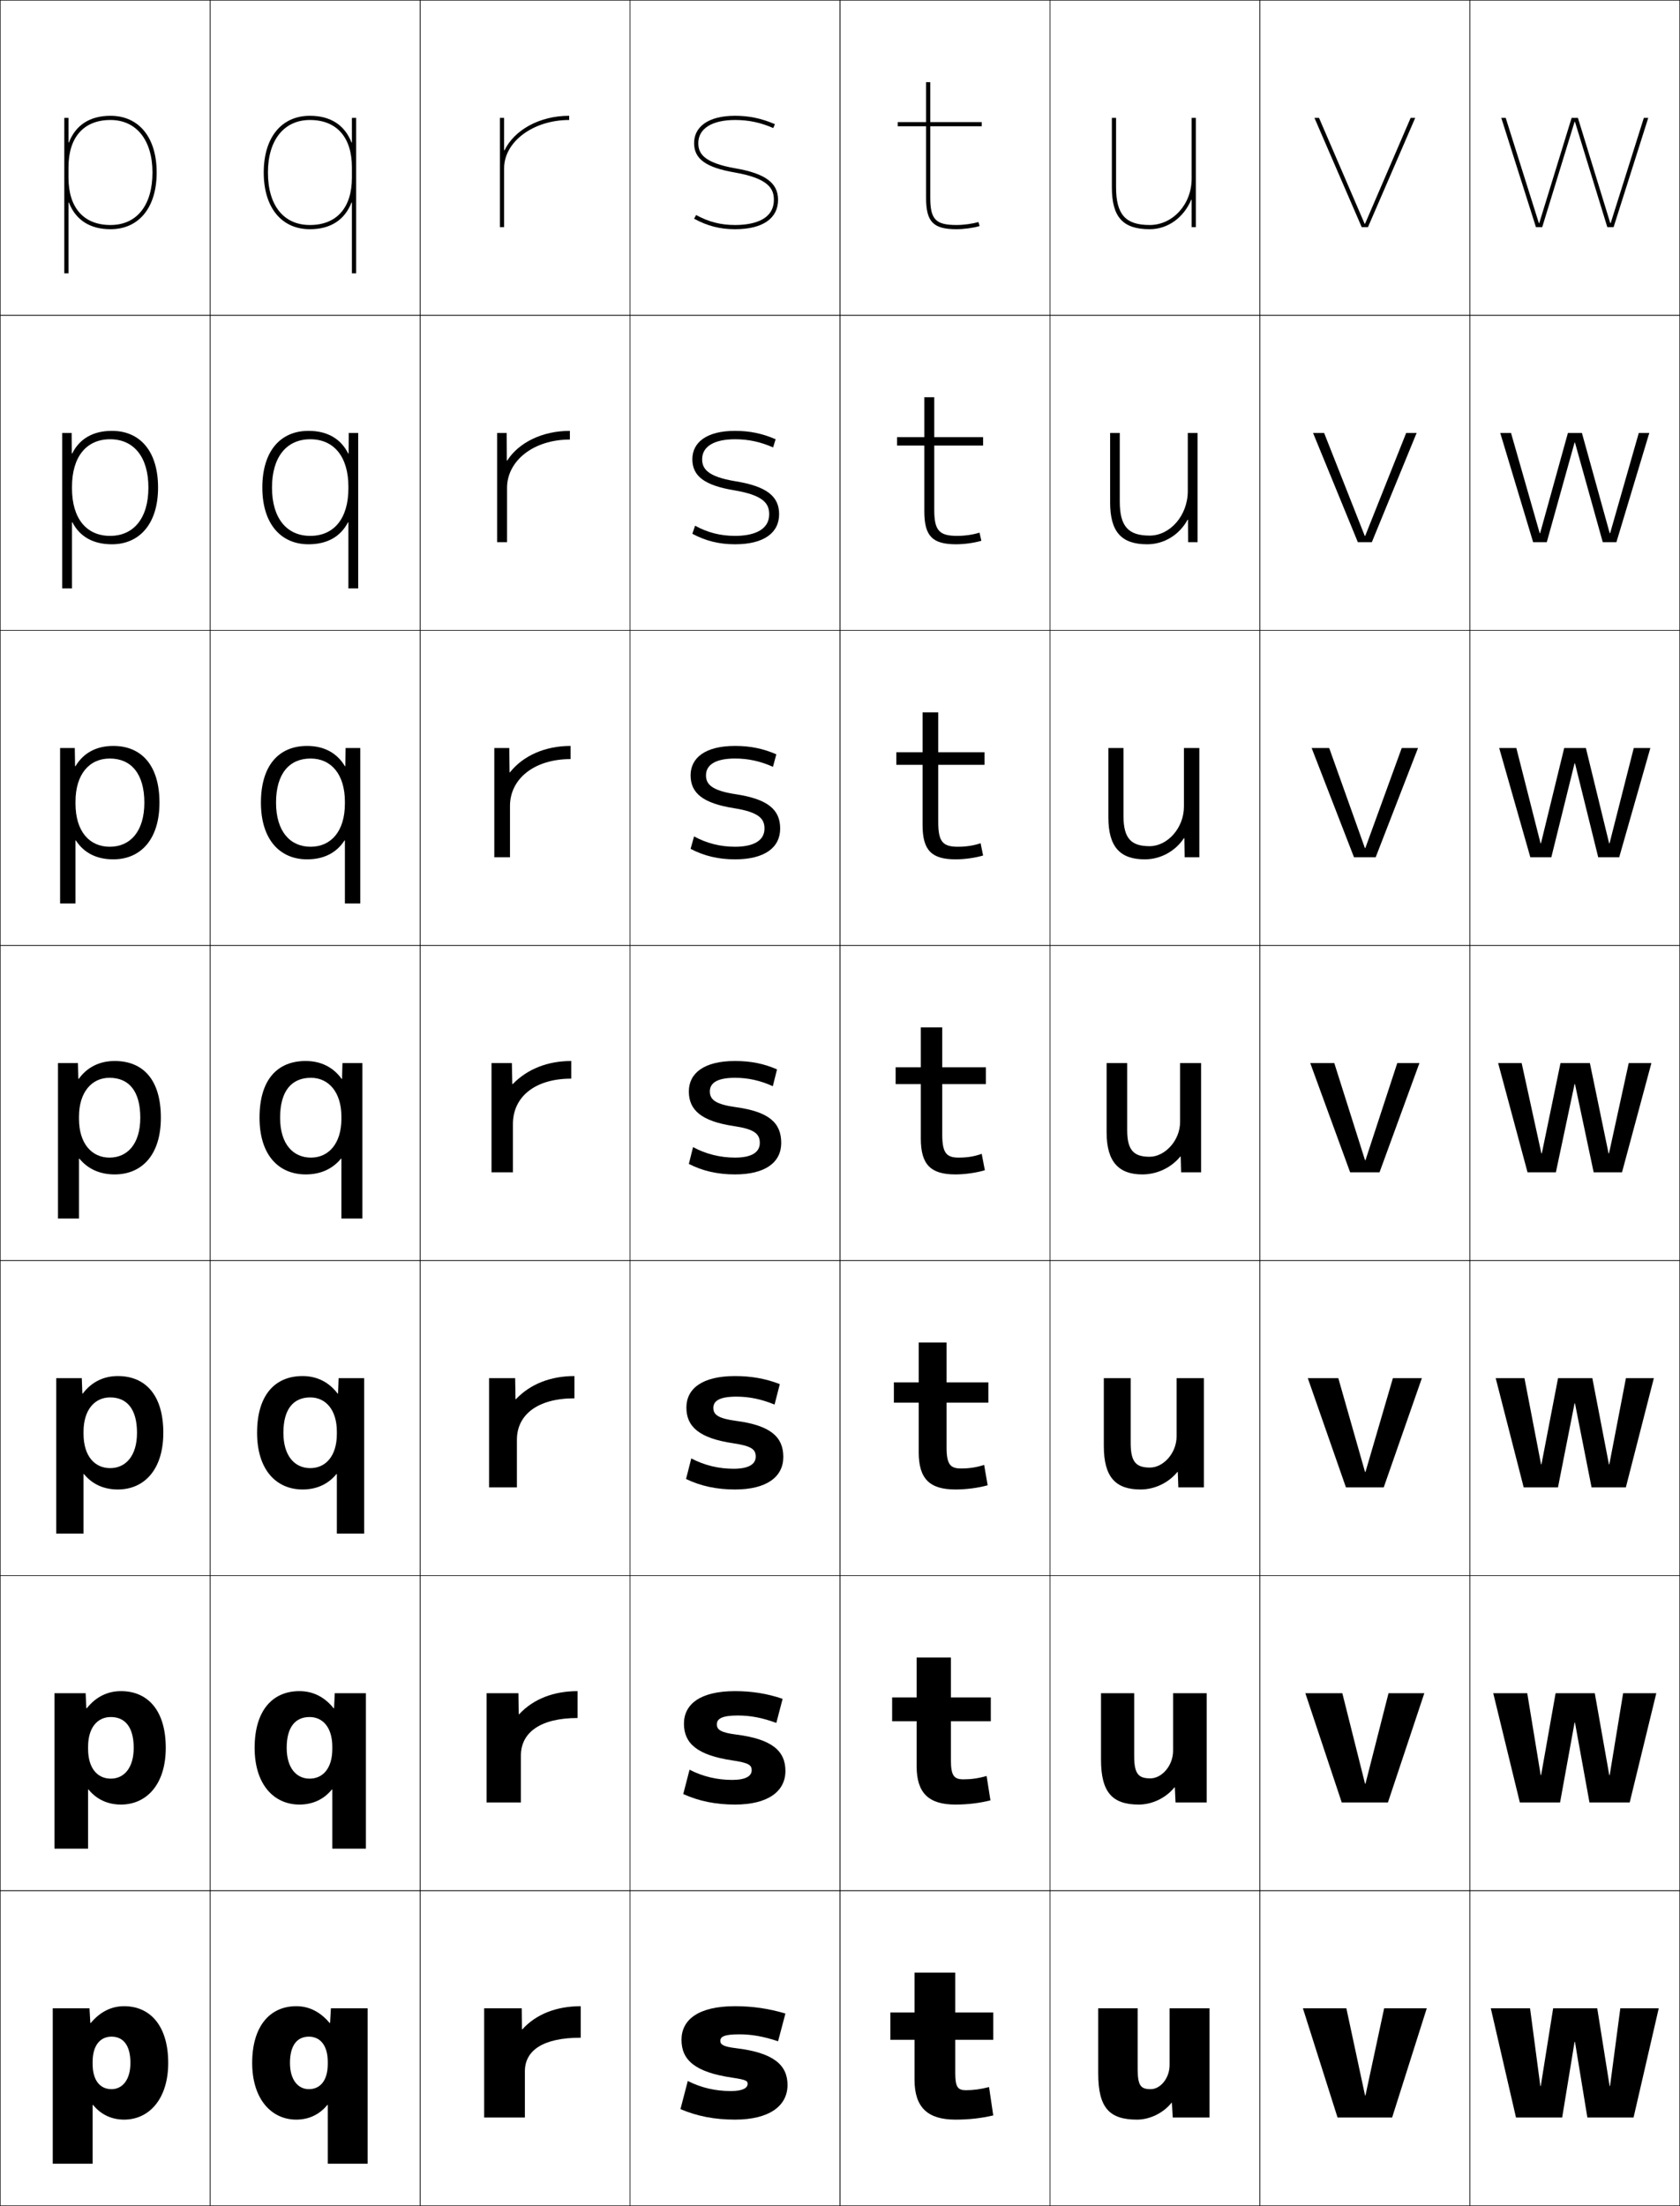 <?xml version="1.0" encoding="utf-8"?>
<!-- Generator: Adobe Illustrator 11 Build 225, SVG Export Plug-In . SVG Version: 6.0.0 Build 78)  -->
<!DOCTYPE svg PUBLIC "-//W3C//DTD SVG 1.0//EN"    "http://www.w3.org/TR/2001/REC-SVG-20010904/DTD/svg10.dtd">
<svg  xmlns="http://www.w3.org/2000/svg" xmlns:xlink="http://www.w3.org/1999/xlink" xmlns:a="http://ns.adobe.com/AdobeSVGViewerExtensions/3.0/"
	 width="800.25" height="1050.25" viewBox="0 0 800.25 1050.25" overflow="visible" enable-background="new 0 0 800.25 1050.25"
	 xml:space="preserve">
		<g id="レイヤー1">
			<g>
				<rect x="0.125" y="0.125" fill="none" stroke="#000000" stroke-width="0.25" width="100" height="150"/> 
				<rect x="100.125" y="0.125" fill="none" stroke="#000000" stroke-width="0.25" width="100" height="150"/> 
				<rect x="200.125" y="0.125" fill="none" stroke="#000000" stroke-width="0.25" width="100" height="150"/> 
				<rect x="300.125" y="0.125" fill="none" stroke="#000000" stroke-width="0.25" width="100" height="150"/> 
				<rect x="400.125" y="0.125" fill="none" stroke="#000000" stroke-width="0.25" width="100" height="150"/> 
				<rect x="500.125" y="0.125" fill="none" stroke="#000000" stroke-width="0.25" width="100" height="150"/> 
				<rect x="600.125" y="0.125" fill="none" stroke="#000000" stroke-width="0.25" width="100" height="150"/> 
				<rect x="0.125" y="150.125" fill="none" stroke="#000000" stroke-width="0.25" width="100" height="150"/> 
				<rect x="100.125" y="150.125" fill="none" stroke="#000000" stroke-width="0.25" width="100" height="150"/> 
				<rect x="200.125" y="150.125" fill="none" stroke="#000000" stroke-width="0.25" width="100" height="150"/> 
				<rect x="300.125" y="150.125" fill="none" stroke="#000000" stroke-width="0.25" width="100" height="150"/> 
				<rect x="400.125" y="150.125" fill="none" stroke="#000000" stroke-width="0.25" width="100" height="150"/> 
				<rect x="500.125" y="150.125" fill="none" stroke="#000000" stroke-width="0.25" width="100" height="150"/> 
				<rect x="600.125" y="150.125" fill="none" stroke="#000000" stroke-width="0.25" width="100" height="150"/> 
				<rect x="0.125" y="300.125" fill="none" stroke="#000000" stroke-width="0.25" width="100" height="150"/> 
				<rect x="100.125" y="300.125" fill="none" stroke="#000000" stroke-width="0.25" width="100" height="150"/> 
				<rect x="200.125" y="300.125" fill="none" stroke="#000000" stroke-width="0.25" width="100" height="150"/> 
				<rect x="300.125" y="300.125" fill="none" stroke="#000000" stroke-width="0.25" width="100" height="150"/> 
				<rect x="400.125" y="300.125" fill="none" stroke="#000000" stroke-width="0.25" width="100" height="150"/> 
				<rect x="500.125" y="300.125" fill="none" stroke="#000000" stroke-width="0.25" width="100" height="150"/> 
				<rect x="600.125" y="300.125" fill="none" stroke="#000000" stroke-width="0.25" width="100" height="150"/> 
				<rect x="0.125" y="450.125" fill="none" stroke="#000000" stroke-width="0.25" width="100" height="150"/> 
				<rect x="100.125" y="450.125" fill="none" stroke="#000000" stroke-width="0.25" width="100" height="150"/> 
				<rect x="200.125" y="450.125" fill="none" stroke="#000000" stroke-width="0.25" width="100" height="150"/> 
				<rect x="300.125" y="450.125" fill="none" stroke="#000000" stroke-width="0.25" width="100" height="150"/> 
				<rect x="400.125" y="450.125" fill="none" stroke="#000000" stroke-width="0.25" width="100" height="150"/> 
				<rect x="500.125" y="450.125" fill="none" stroke="#000000" stroke-width="0.25" width="100" height="150"/> 
				<rect x="600.125" y="450.125" fill="none" stroke="#000000" stroke-width="0.25" width="100" height="150"/> 
				<rect x="0.125" y="600.125" fill="none" stroke="#000000" stroke-width="0.25" width="100" height="150"/> 
				<rect x="100.125" y="600.125" fill="none" stroke="#000000" stroke-width="0.25" width="100" height="150"/> 
				<rect x="200.125" y="600.125" fill="none" stroke="#000000" stroke-width="0.25" width="100" height="150"/> 
				<rect x="300.125" y="600.125" fill="none" stroke="#000000" stroke-width="0.25" width="100" height="150"/> 
				<rect x="400.125" y="600.125" fill="none" stroke="#000000" stroke-width="0.25" width="100" height="150"/> 
				<rect x="500.125" y="600.125" fill="none" stroke="#000000" stroke-width="0.25" width="100" height="150"/> 
				<rect x="600.125" y="600.125" fill="none" stroke="#000000" stroke-width="0.25" width="100" height="150"/> 
				<rect x="0.125" y="750.125" fill="none" stroke="#000000" stroke-width="0.25" width="100" height="150"/> 
				<rect x="100.125" y="750.125" fill="none" stroke="#000000" stroke-width="0.25" width="100" height="150"/> 
				<rect x="200.125" y="750.125" fill="none" stroke="#000000" stroke-width="0.25" width="100" height="150"/> 
				<rect x="300.125" y="750.125" fill="none" stroke="#000000" stroke-width="0.25" width="100" height="150"/> 
				<rect x="400.125" y="750.125" fill="none" stroke="#000000" stroke-width="0.25" width="100" height="150"/> 
				<rect x="500.125" y="750.125" fill="none" stroke="#000000" stroke-width="0.25" width="100" height="150"/> 
				<rect x="600.125" y="750.125" fill="none" stroke="#000000" stroke-width="0.25" width="100" height="150"/> 
				<rect x="0.125" y="900.125" fill="none" stroke="#000000" stroke-width="0.25" width="100" height="150"/> 
				<rect x="100.125" y="900.125" fill="none" stroke="#000000" stroke-width="0.25" width="100" height="150"/> 
				<rect x="200.125" y="900.125" fill="none" stroke="#000000" stroke-width="0.25" width="100" height="150"/> 
				<rect x="300.125" y="900.125" fill="none" stroke="#000000" stroke-width="0.25" width="100" height="150"/> 
				<rect x="400.125" y="900.125" fill="none" stroke="#000000" stroke-width="0.25" width="100" height="150"/> 
				<rect x="500.125" y="900.125" fill="none" stroke="#000000" stroke-width="0.25" width="100" height="150"/> 
				<rect x="600.125" y="900.125" fill="none" stroke="#000000" stroke-width="0.25" width="100" height="150"/> 
				<rect x="700.125" y="0.125" fill="none" stroke="#000000" stroke-width="0.25" width="100" height="150"/> 
				<rect x="700.125" y="150.125" fill="none" stroke="#000000" stroke-width="0.25" width="100" height="150"/> 
				<rect x="700.125" y="300.125" fill="none" stroke="#000000" stroke-width="0.25" width="100" height="150"/> 
				<rect x="700.125" y="450.125" fill="none" stroke="#000000" stroke-width="0.25" width="100" height="150"/> 
				<rect x="700.125" y="600.125" fill="none" stroke="#000000" stroke-width="0.25" width="100" height="150"/> 
				<rect x="700.125" y="750.125" fill="none" stroke="#000000" stroke-width="0.25" width="100" height="150"/> 
				<rect x="700.125" y="900.125" fill="none" stroke="#000000" stroke-width="0.25" width="100" height="150"/> 
			</g>
			<g>
				<polygon points="650.225,997.625 641.325,956.125 620.625,956.125 637.125,1008.125 663.125,1008.125 679.625,956.125 
					659.325,956.125 650.425,997.625 "/>
				<polygon points="639.408,806.125 621.791,806.125 639.125,858.125 661.125,858.125 678.458,806.125 
					661.408,806.125 650.425,849.208 650.225,849.208 "/>
				<polygon points="637.491,656.125 622.958,656.125 641.125,708.125 659.125,708.125 677.292,656.125 
					663.491,656.125 650.426,700.792 650.225,700.792 "/>
				<polygon points="635.574,506.125 624.125,506.125 643.125,558.125 657.125,558.125 676.125,506.125 665.574,506.125 
					650.426,552.375 650.225,552.375 "/>
				<polygon points="633.151,356.125 624.792,356.125 644.958,408.125 655.292,408.125 
					675.458,356.125 667.698,356.125 650.358,403.758 650.157,403.758 "/>
				<polygon points="630.728,206.125 625.458,206.125 646.792,258.125 653.458,258.125 674.792,206.125 
					669.821,206.125 650.292,255.142 650.091,255.142 "/>
				<polygon points="650.024,106.525 628.305,56.125 626.125,56.125 648.625,108.125 651.625,108.125 674.125,56.125 
					671.945,56.125 650.225,106.525 "/>
			</g>
			<g>
				<polygon points="766.725,993.125 760.825,956.125 739.825,956.125 733.926,993.125 733.726,993.125 
					728.825,956.125 710.125,956.125 722.125,1008.125 744.125,1008.125 750.024,972.125 750.225,972.125 
					756.125,1008.125 778.125,1008.125 790.125,956.125 771.825,956.125 766.925,993.125 "/>
				<polygon points="727.491,806.125 711.291,806.125 723.958,858.125 743.125,858.125 750.024,820.125 
					750.225,820.125 757.125,858.125 776.291,858.125 788.958,806.125 773.158,806.125 766.758,845.125 
					766.559,845.125 759.658,806.125 740.991,806.125 734.092,845.125 733.892,845.125 "/>
				<polygon points="726.158,656.125 712.458,656.125 725.792,708.125 742.125,708.125 750.024,668.125 
					750.225,668.125 758.125,708.125 774.458,708.125 787.792,656.125 774.492,656.125 766.592,697.125 
					766.392,697.125 758.492,656.125 742.158,656.125 734.259,697.125 734.059,697.125 "/>
				<polygon points="724.825,506.125 713.625,506.125 727.625,558.125 741.125,558.125 750.024,516.125 
					750.225,516.125 759.125,558.125 772.625,558.125 786.625,506.125 775.825,506.125 766.426,549.125 
					766.226,549.125 757.325,506.125 743.325,506.125 734.426,549.125 734.226,549.125 "/>
				<polygon points="722.291,356.125 714.125,356.125 728.958,408.125 738.958,408.125 
					750.024,363.418 750.225,363.418 761.292,408.125 771.292,408.125 786.125,356.125 
					778.225,356.125 766.695,401.484 766.495,401.484 755.425,356.125 745.092,356.125 
					734.021,401.484 733.822,401.484 "/>
				<polygon points="719.758,206.125 714.625,206.125 730.292,258.125 736.792,258.125 750.025,210.711 
					750.226,210.711 763.458,258.125 769.958,258.125 785.625,206.125 780.625,206.125 766.965,253.845 
					766.766,253.845 753.525,206.125 746.858,206.125 733.618,253.845 733.419,253.845 "/>
				<polygon points="750.226,58.005 765.625,108.125 768.625,108.125 785.125,56.125 783.025,56.125 
					767.234,106.205 767.035,106.205 751.625,56.125 748.625,56.125 733.215,106.205 
					733.016,106.205 717.225,56.125 715.125,56.125 731.625,108.125 734.625,108.125 750.025,58.005 "/>
			</g>
			<path d="M32.825,96.439C36.008,104.611,42.706,109.125,52.625,109.125c13.57,0,22-10.346,22-27h-2
				c0,15.654-7.477,25-20,25c-12.71,0-20-8.201-20-22.5v-5c0-14.299,7.29-22.5,20-22.5
				c12.336,0,20,9.579,20,25h2c0-16.654-8.43-27-22-27c-9.919,0-16.617,4.514-19.8,12.686
				H32.625V56.125h-2v74h2V96.439H32.825z"/>
			<path d="M240.125,71.551V56.125h-2v52h2v-28c0-12.682,13.906-23,31-23v-2
				c-14.222,0-26.171,6.851-30.8,16.426H240.125z"/>
			<g>
				<path d="M473.125,1007.125c-5.804,1.357-11.513,2-18,2c-13.146,0-19.5-5.718-19.5-19v-19h-11.5v-13h11.5
					v-19h19.4v19H473.125v13h-18.1v16c0,6.621,1.32,8,5.1,8c3.378,0,6.872-0.44,11-1.5
					L473.125,1007.125z"/>
				<path d="M471.791,857.125c-5.183,1.31-10.847,2-16.666,2c-12.666,0-18.5-5.343-18.5-18.334
					v-21.333h-11.667V808.125H436.625v-19h16.333v19h19v11.333h-19V838.125c0,7.353,1.562,9,6,9
					c3.622,0,7.075-0.474,11-1.601L471.791,857.125z"/>
				<path d="M470.458,707.125c-4.562,1.262-10.181,2-15.333,2c-12.185,0-17.5-4.968-17.5-17.667
					v-23.666h-11.833V658.125H437.625v-19h13.267v19h19.9v9.667h-19.9V689.125
					c0,8.085,1.805,10,6.9,10c3.865,0,7.278-0.508,11-1.7L470.458,707.125z"/>
				<path d="M469.125,557.125c-3.94,1.214-9.516,2-14,2c-11.703,0-16.5-4.593-16.5-17v-26h-12v-8h12v-19
					h10.2v19H469.625v8h-20.8v24c0,8.816,2.046,11,7.8,11c4.109,0,7.481-0.541,11-1.8
					L469.125,557.125z"/>
				<path d="M446.925,339.125V358.125h22.033v6h-22.033v27.333
					c0,9.32,2.221,11.667,9.366,11.667c3.859,0,7.505-0.551,10.812-1.672l1.188,5.839
					c-3.654,1.111-8.84,1.833-13,1.833c-11.506,0-15.833-4.23-15.833-16.333v-28.667
					h-12.5V358.125h12.5v-19H446.925z"/>
				<path d="M445.025,189.125v19h23.267v4h-23.267v30.667c0,9.824,2.396,12.333,10.933,12.333
					c3.608,0,7.528-0.561,10.624-1.546l0.876,3.879
					c-3.369,1.009-8.164,1.667-12,1.667c-11.309,0-15.166-3.868-15.166-15.667V212.125h-13
					v-4h13v-19H445.025z"/>
				<path d="M443.125,94.125v-34h24.5v-2h-24.5v-19h-2v19h-13.5v2h13.5v34c0,11.495,3.388,15,14.5,15
					c3.511,0,7.916-0.593,11-1.5l-0.564-1.919C463.176,106.555,458.982,107.125,455.625,107.125
					C445.695,107.125,443.125,104.452,443.125,94.125z"/>
			</g>
			<g>
				<path d="M368.625,95.125c0,10.441-11.591,12-18.5,12c-6.804,0-12.521-1.467-18.541-4.755
					L330.625,104.125c6.408,3.501,12.469,5,19.5,5c13.451,0,20.5-5.33,20.5-14
					c0-8.033-6.08-12.515-20.329-14.985C334.766,77.447,332.625,72.773,332.625,68.125
					c0-6.888,6.542-11,17.5-11c6.466,0,12.081,1.183,18.205,3.835L369.125,59.125
					c-6.458-2.797-12.419-4-19-4c-12.962,0-19.5,5.38-19.5,13
					c0,7.553,5.6,11.604,19.329,13.985C366.363,84.956,368.625,90.047,368.625,95.125z"/>
				<path d="M350.125,209.125c6.374,0,12.078,1.224,18.137,3.89l1.196-3.89
					c-6.382-2.778-12.456-4-19.333-4c-13.585,0-20.333,5.535-20.333,13.5
					c0,7.995,5.723,12.467,20.053,14.824c14.137,2.372,16.547,6.495,16.547,11.343
					c0,8.425-8.98,10.333-16.267,10.333c-6.847,0-12.96-1.531-19.027-4.837
					L329.791,254.125c6.428,3.449,12.894,5,20.333,5c13.743,0,21-5.442,21-14.333
					c0-8.514-5.967-13.252-20.72-15.657c-13.536-2.207-15.947-6.065-15.947-10.51
					C334.458,212.721,339.929,209.125,350.125,209.125z"/>
				<path d="M350.125,361.125c6.281,0,12.073,1.265,18.068,3.945l1.599-5.945
					c-6.307-2.759-12.493-4-19.667-4c-14.208,0-21.167,5.691-21.167,14
					c0,8.436,5.846,13.329,20.776,15.662c11.866,1.899,14.423,5.053,14.423,9.672
					c0,6.408-6.37,8.667-14.033,8.667c-6.891,0-13.399-1.595-19.514-4.918
					l-1.653,5.918c6.447,3.397,13.319,5,21.167,5c14.034,0,21.5-5.554,21.5-14.667
					c0-8.996-5.85-14.015-21.109-16.329c-11.538-1.75-14.224-4.764-14.224-9.005
					C336.292,364.205,340.692,361.125,350.125,361.125z"/>
				<path d="M350.125,513.125c6.188,0,12.069,1.307,18,4l2-8c-6.23-2.74-12.53-4-20-4
					c-14.832,0-22,5.847-22,14.5c0,8.877,5.969,14.191,21.5,16.5
					c9.595,1.427,12.3,3.611,12.3,8c0,4.393-3.76,7-11.8,7
					c-6.935,0-13.838-1.658-20-5l-2,8c6.467,3.345,13.744,5,22,5c14.325,0,22-5.666,22-15
					c0-9.477-5.726-14.818-21.5-17c-9.534-1.318-12.5-3.463-12.5-7.5
					C338.125,515.688,341.454,513.125,350.125,513.125z"/>
				<path d="M350.791,664.925c6.076,0,11.869,1.19,18.167,3.767l2.5-9.733
					c-6.756-2.612-13.576-3.833-21.333-3.833c-15.72,0-23.167,6.046-23.167,15
					c0,9.122,6.118,14.592,22.333,17c8.68,1.289,10.7,2.923,10.7,6.333
					c0,3.562-3.268,5.8-10.533,5.8c-7.05,0-13.942-1.625-20.167-4.934l-2.5,9.801
					c6.984,3.361,14.582,5,23.333,5c15.009,0,23-5.966,23-15.5
					c0-9.48-6.03-15-22.5-17.167c-8.397-1.123-10.834-2.889-10.834-6.167
					C339.791,667.016,342.6,664.925,350.791,664.925z"/>
				<path d="M351.458,816.726c5.963,0,11.668,1.074,18.334,3.533l3-11.467
					C365.511,806.307,358.17,805.125,350.125,805.125c-16.609,0-24.333,6.246-24.333,15.5
					c0,9.368,6.267,14.993,23.167,17.5c7.766,1.152,9.1,2.233,9.1,4.667
					c0,2.73-2.775,4.6-9.267,4.6c-7.166,0-14.046-1.593-20.333-4.867l-3,11.601
					c7.502,3.379,15.419,5,24.667,5c15.693,0,24-6.265,24-16
					c0-9.484-6.334-15.183-23.5-17.333c-7.261-0.928-9.167-2.314-9.167-4.834
					C341.458,818.343,343.745,816.726,351.458,816.726z"/>
				<path d="M348.125,995.525c-7.281,0-14.15-1.561-20.5-4.801l-3.5,13.4
					c8.021,3.396,16.257,5,26,5c16.378,0,25-6.564,25-16.5c0-9.488-6.639-15.364-24.5-17.5
					c-6.124-0.732-7.5-1.739-7.5-3.5c0-1.955,1.766-3.1,9-3.1
					c5.85,0,11.467,0.959,18.5,3.3l3.5-13.2c-7.807-2.357-15.668-3.5-24-3.5
					c-17.498,0-25.5,6.446-25.5,16c0,9.613,6.416,15.394,24,18c6.852,1.016,7.5,1.545,7.5,3
					C356.125,994.025,353.842,995.525,348.125,995.525z"/>
			</g>
			<path d="M567.625,95.104V108.125h2v-52h-2v29c0,12.131-8.972,22-20,22c-11.514,0-16-5.047-16-18v-33h-2v33
				c0,14.206,5.215,20,18,20c8.867,0,16.321-5.756,19.8-14.021H567.625z"/>
			<g>
				<path d="M44.325,1002.125H44.125v28h-19v-74h17.5l0.4,7h0.2
					c4.562-5.421,9.909-8,15.899-8c12.538,0,21,9.501,21,27h-18
					c0-8.466-3.478-12.5-9-12.5c-5.401,0-9,4.19-9,12v1c0,7.984,3.664,12,9,12
					c5.081,0,9-4.317,9-12.5h18c0,17.176-9.109,27-21,27
					C53.282,1009.125,48.15,1006.824,44.325,1002.125z"/>
				<path d="M25.958,806.125h14.833L41.125,813.291h0.2
					C45.709,807.812,51.254,805.125,57.625,805.125c12.843,0,21.333,9.27,21.333,27H63.691
					c0-9.938-4.177-14.667-10.9-14.667c-6.371,0-10.833,5.039-10.833,14.167v1
					c0,9.336,4.54,14.166,10.833,14.166c6.198,0,10.9-4.99,10.9-14.666h15.267
					c0,17.434-9.155,27-21.333,27c-6.216,0-11.539-2.369-15.466-7.167h-0.2V880.125h-16
					V806.125z"/>
				<path d="M26.792,656.125h12.167l0.267,7.333h0.2
					C43.633,657.921,49.375,655.125,56.125,655.125c13.148,0,21.667,9.039,21.667,27H65.258
					c0-11.41-4.875-16.833-12.8-16.833c-7.341,0-12.667,5.888-12.667,16.333v1
					c0,10.688,5.415,16.333,12.667,16.333c7.314,0,12.8-5.663,12.8-16.833h12.533
					c0,17.692-9.201,27-21.667,27c-6.589,0-12.102-2.437-16.133-7.333h-0.201V730.125h-13
					V656.125z"/>
				<path d="M52.125,513.125c9.126,0,14.7,6.118,14.7,19H76.625c0-18.192-8.547-27-22-27
					c-7.129,0-13.069,2.904-17.1,8.5h-0.199l-0.201-7.5h-9.5v74h10v-28.5h0.2
					c4.134,4.995,9.837,7.5,16.8,7.5c12.753,0,22-9.05,22-27h-9.8
					c0,12.663-6.27,19-14.7,19c-8.21,0-14.5-6.461-14.5-18.5v-1
					C37.625,519.862,43.814,513.125,52.125,513.125z"/>
			</g>
			<path d="M28.625,356.125v74h7.333v-29.979h0.2c3.817,5.892,9.852,8.979,17.8,8.979
				c13.025,0,22-9.482,22-27h-7.2c0,13.66-6.672,21-16.467,21
				c-9.71,0-16.333-7.311-16.333-20.583v-0.833c0-13.085,6.557-20.583,16.333-20.583
				c10.196,0,16.467,7.271,16.467,21h7.2c0-17.68-8.508-27-22-27
				c-8.059,0-14.252,3.353-18,9.645h-0.2L35.625,356.125H28.625z"/>
			<path d="M34.491,248.667c3.5,6.788,9.866,10.458,18.8,10.458c13.298,0,22-9.914,22-27
				h-4.6c0,14.657-7.074,23-18.233,23c-11.21,0-18.167-8.161-18.167-22.667v-0.667
				c0-14.407,6.923-22.667,18.167-22.667c11.266,0,18.233,8.426,18.233,23h4.6
				c0-17.167-8.469-27-22-27c-8.99,0-15.435,3.801-18.9,10.79h-0.2l-0.067-9.791h-4.5
				V280.125h4.667v-31.458H34.491z"/>
			<path d="M167.425,96.439C164.242,104.611,157.545,109.125,147.625,109.125
				c-13.57,0-22-10.346-22-27h2c0,15.654,7.477,25,20,25c12.711,0,20-8.201,20-22.5v-5
				c0-14.299-7.289-22.5-20-22.5c-12.336,0-20,9.579-20,25h-2c0-16.654,8.43-27,22-27
				c9.92,0,16.617,4.514,19.8,12.686H167.625V56.125h2v74h-2V96.439H167.425z"/>
			<g>
				<path d="M155.925,1002.125H156.125v28h19v-74h-17.5l-0.4,7h-0.199c-4.562-5.421-9.91-8-15.9-8
					c-12.537,0-21,9.501-21,27h18c0-8.466,3.478-12.5,9-12.5c5.401,0,9,4.19,9,12v1
					c0,7.984-3.664,12-9,12c-5.081,0-9-4.317-9-12.5h-18c0,17.176,9.109,27,21,27
					C146.968,1009.125,152.1,1006.824,155.925,1002.125z"/>
				<path d="M174.292,806.125h-14.833L159.125,813.291h-0.2
					C154.541,807.812,148.996,805.125,142.625,805.125c-12.842,0-21.333,9.27-21.333,27h15.267
					c0-9.938,4.177-14.667,10.9-14.667c6.371,0,10.833,5.039,10.833,14.167v1
					c0,9.336-4.54,14.166-10.833,14.166c-6.198,0-10.9-4.99-10.9-14.666h-15.267
					c0,17.434,9.155,27,21.333,27c6.217,0,11.539-2.369,15.467-7.167h0.2V880.125h16V806.125
					z"/>
				<path d="M173.459,656.125h-12.168l-0.267,7.333h-0.2
					C156.617,657.921,150.875,655.125,144.125,655.125c-13.148,0-21.666,9.039-21.666,27h12.533
					c0-11.41,4.875-16.833,12.799-16.833c7.342,0,12.668,5.888,12.668,16.333v1
					c0,10.688-5.416,16.333-12.668,16.333c-7.313,0-12.799-5.663-12.799-16.833h-12.533
					c0,17.692,9.201,27,21.666,27c6.59,0,12.102-2.437,16.133-7.333h0.201V730.125h13V656.125
					z"/>
				<path d="M148.125,513.125c-9.126,0-14.7,6.118-14.7,19H123.625c0-18.192,8.547-27,22-27
					c7.129,0,13.069,2.904,17.1,8.5h0.199l0.201-7.5h9.5v74h-10v-28.5h-0.2
					c-4.134,4.995-9.837,7.5-16.8,7.5c-12.753,0-22-9.05-22-27h9.8
					c0,12.663,6.27,19,14.7,19c8.21,0,14.5-6.461,14.5-18.5v-1
					C162.625,519.862,156.436,513.125,148.125,513.125z"/>
			</g>
			<path d="M171.625,356.125v74h-7.333v-29.979h-0.2c-3.816,5.892-9.852,8.979-17.8,8.979
				c-13.025,0-22-9.482-22-27h7.2c0,13.66,6.672,21,16.467,21
				c9.709,0,16.333-7.311,16.333-20.583v-0.833c0-13.085-6.557-20.583-16.333-20.583
				c-10.196,0-16.467,7.271-16.467,21h-7.2c0-17.68,8.508-27,22-27
				c8.06,0,14.252,3.353,17.999,9.645h0.2L164.625,356.125H171.625z"/>
			<path d="M165.759,248.667c-3.5,6.788-9.866,10.458-18.8,10.458c-13.299,0-22-9.914-22-27
				h4.6c0,14.657,7.074,23,18.233,23c11.21,0,18.167-8.161,18.167-22.667v-0.667
				c0-14.407-6.924-22.667-18.167-22.667c-11.267,0-18.233,8.426-18.233,23h-4.6
				c0-17.167,8.469-27,22-27c8.989,0,15.434,3.801,18.899,10.79h0.2l0.066-9.791h4.5
				V280.125h-4.666v-31.458H165.759z"/>
			<g>
				<path d="M276.625,970.125v-15c-11.484,0-21.192,3.731-27.799,11h-0.2l-0.101-10H230.625v52h19.4
					v-22C250.025,976.235,258.575,970.125,276.625,970.125z"/>
				<path d="M231.792,806.125v52H248.125v-22.334c0-10.863,9.149-17.866,27-17.866V805.125
					c-11.376,0-21.071,3.733-27.832,11h-0.201l-0.133-10H231.792z"/>
				<path d="M232.958,656.125v52h13.267v-22.667c0-11.837,9.749-19.732,27.4-19.732V655.125
					c-11.268,0-20.951,3.736-27.866,11h-0.2l-0.167-10H232.958z"/>
				<path d="M272.125,513.525V505.125c-11.16,0-20.83,3.738-27.899,11h-0.2l-0.2-10H234.125v52
					h10.2v-23C244.325,522.313,254.673,513.525,272.125,513.525z"/>
			</g>
			<path d="M271.792,355.125c-12.181,0-22.61,4.677-28.866,12.559h-0.2L242.592,356.125
				h-7.134v52h7.467v-24.417c0-12.909,11.534-22.316,28.867-22.316V355.125z"/>
			<path d="M241.625,219.242h-0.2l-0.066-13.117h-4.567v52h4.733v-25.833
				c0-13.007,12.72-23.034,29.933-23.034V205.125
				C258.257,205.125,247.067,210.74,241.625,219.242z"/>
			<g>
				<path d="M541.625,1009.125c-13.055,0-18.5-5.454-18.5-22v-31h18.8v29c0,7.95,1.551,9.5,6.2,9.5
					c4.631,0,9-5.238,9-11.5v-27h19v52h-17.5l-0.4-7h-0.2
					C554.117,1005.988,547.722,1009.125,541.625,1009.125z"/>
				<path d="M524.458,806.125h15.8v30c0,8.523,2.139,10.533,7.7,10.533
					c5.45,0,10.833-6.008,10.833-13.2V806.125h16.001v52h-14.834L559.625,850.958h-0.201
					c-4.076,5.03-10.57,8.167-16.966,8.167c-12.401,0-18-5.592-18-21.334V806.125z"/>
				<path d="M525.792,656.125h12.8v31c0,9.098,2.726,11.566,9.2,11.566
					c6.269,0,12.666-6.776,12.666-14.899V656.125h13v52h-12.166l-0.268-7.333h-0.2
					c-4.246,5.197-10.839,8.333-17.532,8.333c-11.748,0-17.5-5.729-17.5-20.667V656.125z"/>
				<path d="M562.225,550.625c-4.416,5.365-11.107,8.5-18.1,8.5c-11.095,0-17-5.867-17-20v-33
					h9.8v32c0,9.671,3.313,12.6,10.7,12.6c7.088,0,14.5-7.545,14.5-16.6v-28h10v52
					h-9.5l-0.2-7.5H562.225z"/>
			</g>
			<path d="M527.959,356.125h7.199v32.333c0,10.765,3.705,14.4,12.467,14.4
				c8.401,0,16.334-8.545,16.334-18.9V356.125h7.332v52h-7l-0.133-9.09h-0.2
				C559.854,405.217,552.908,409.125,545.291,409.125c-11.658,0-17.332-5.843-17.332-20V356.125z"
				/>
			<path d="M565.691,247.445C561.9,254.443,554.7,259.125,546.458,259.125
				c-12.222,0-17.666-5.819-17.666-20v-33h4.6v32.667
				c0,11.859,4.096,16.2,14.233,16.2c9.715,0,18.167-9.545,18.167-21.2V206.125
				h4.666v52h-4.5l-0.066-10.68H565.691z"/>
		</g>
	</svg>
